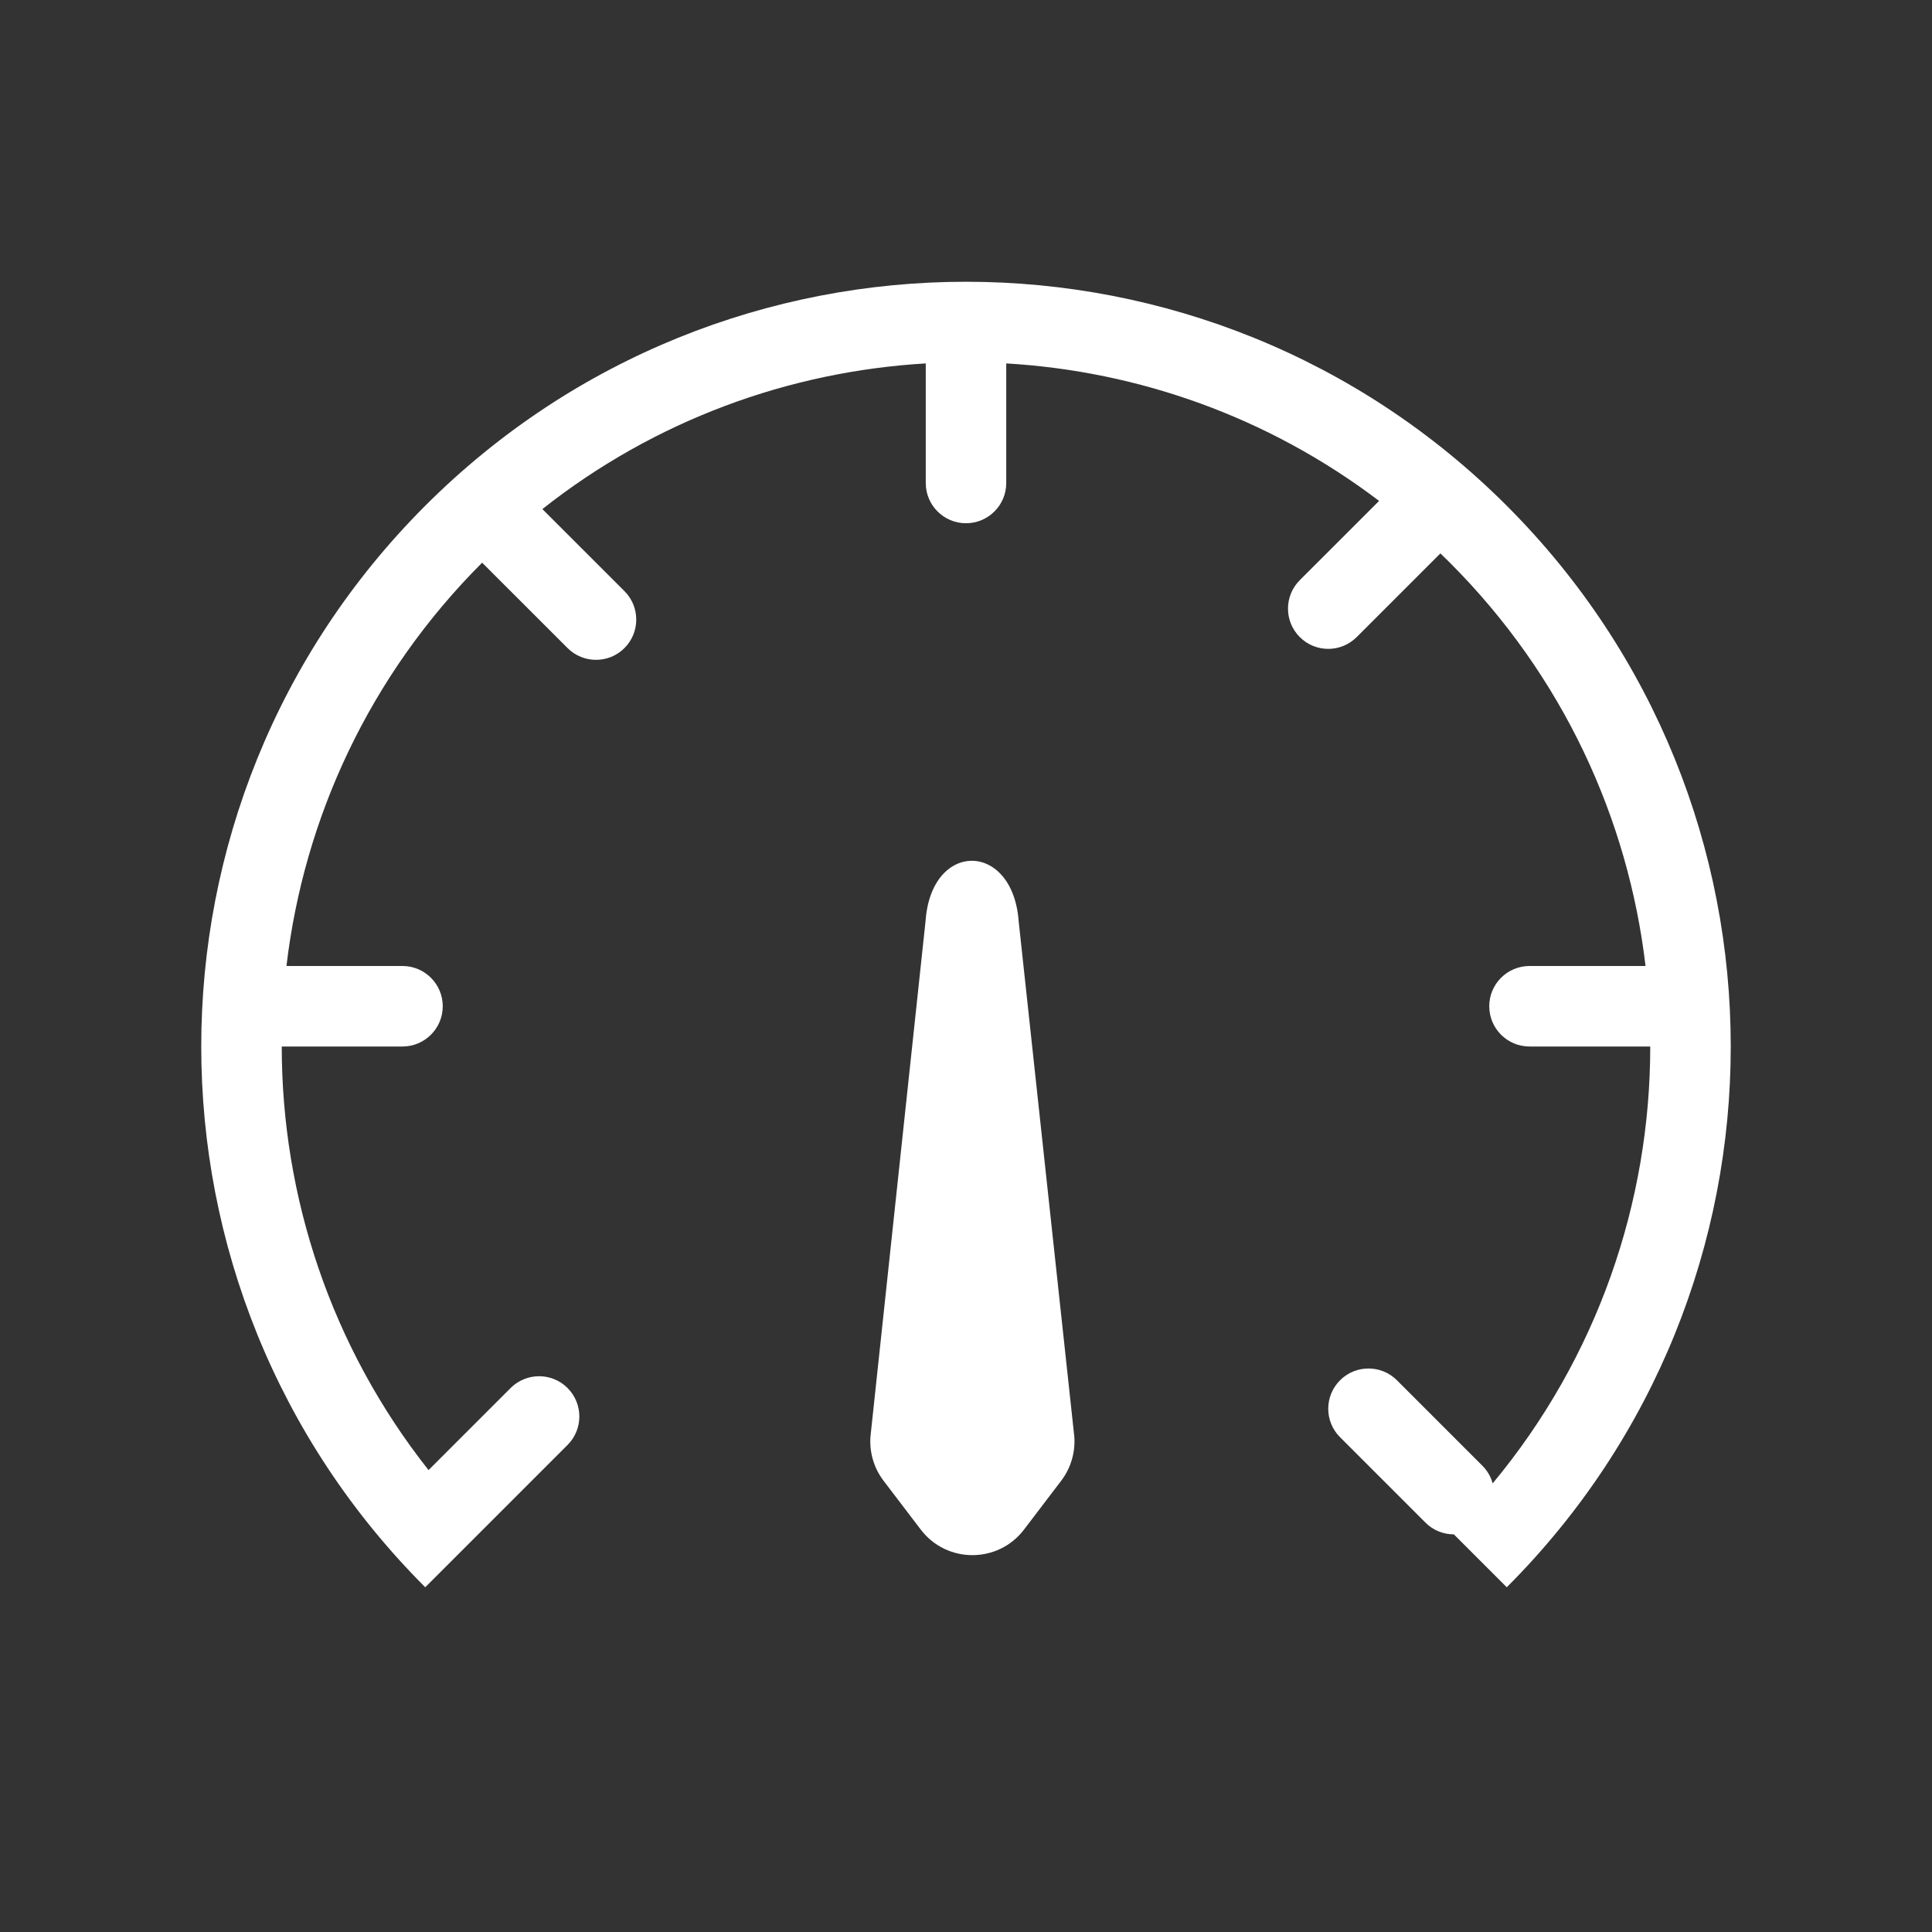 <svg width="48" height="48" viewBox="0 0 48 48" fill="none" xmlns="http://www.w3.org/2000/svg">
<path fill-rule="evenodd" clip-rule="evenodd" d="M0 0H48V48H0V0ZM21.952 36.789C21.714 36.477 21.598 36.087 21.626 35.695L22.996 22.875C23.14 20.878 25.165 20.896 25.309 22.893L26.691 35.695C26.719 36.087 26.603 36.477 26.365 36.789L25.442 38.001C24.797 38.849 23.52 38.849 22.875 38.001L21.952 36.789ZM23 9.029C19.614 9.228 16.277 10.434 13.475 12.648L15.515 14.687C15.905 15.077 15.905 15.71 15.515 16.101C15.124 16.491 14.491 16.491 14.101 16.101L11.979 13.98L11.979 13.979C9.169 16.789 7.549 20.338 7.117 24H10C10.552 24 11 24.448 11 25C11 25.552 10.552 26 10 26H7C7 29.724 8.216 33.447 10.647 36.524L12.686 34.485C13.077 34.095 13.71 34.094 14.101 34.485C14.491 34.876 14.491 35.509 14.101 35.899L11.979 38.021L11.979 38.021L11.979 38.021L10.565 39.435C3.145 32.015 3.145 19.985 10.565 12.565C17.985 5.145 30.015 5.145 37.435 12.565C44.855 19.985 44.855 32.015 37.435 39.435L36.121 38.121C35.865 38.121 35.609 38.024 35.414 37.828L33.293 35.707C32.902 35.317 32.902 34.684 33.293 34.293C33.683 33.902 34.317 33.902 34.707 34.293L36.828 36.414C36.955 36.541 37.041 36.693 37.085 36.854C39.695 33.715 41 29.858 41 26H38C37.448 26 37 25.552 37 25C37 24.448 37.448 24 38 24H40.883C40.451 20.338 38.831 16.789 36.021 13.979C35.943 13.902 35.865 13.825 35.786 13.749L33.707 15.828C33.316 16.219 32.683 16.219 32.293 15.828C31.902 15.438 31.902 14.805 32.293 14.414L34.263 12.445C31.516 10.36 28.281 9.221 25 9.029L25 12C25 12.552 24.552 13 24 13C23.448 13 23 12.552 23 12L23 9.029Z" fill="#333333"/>
</svg>
